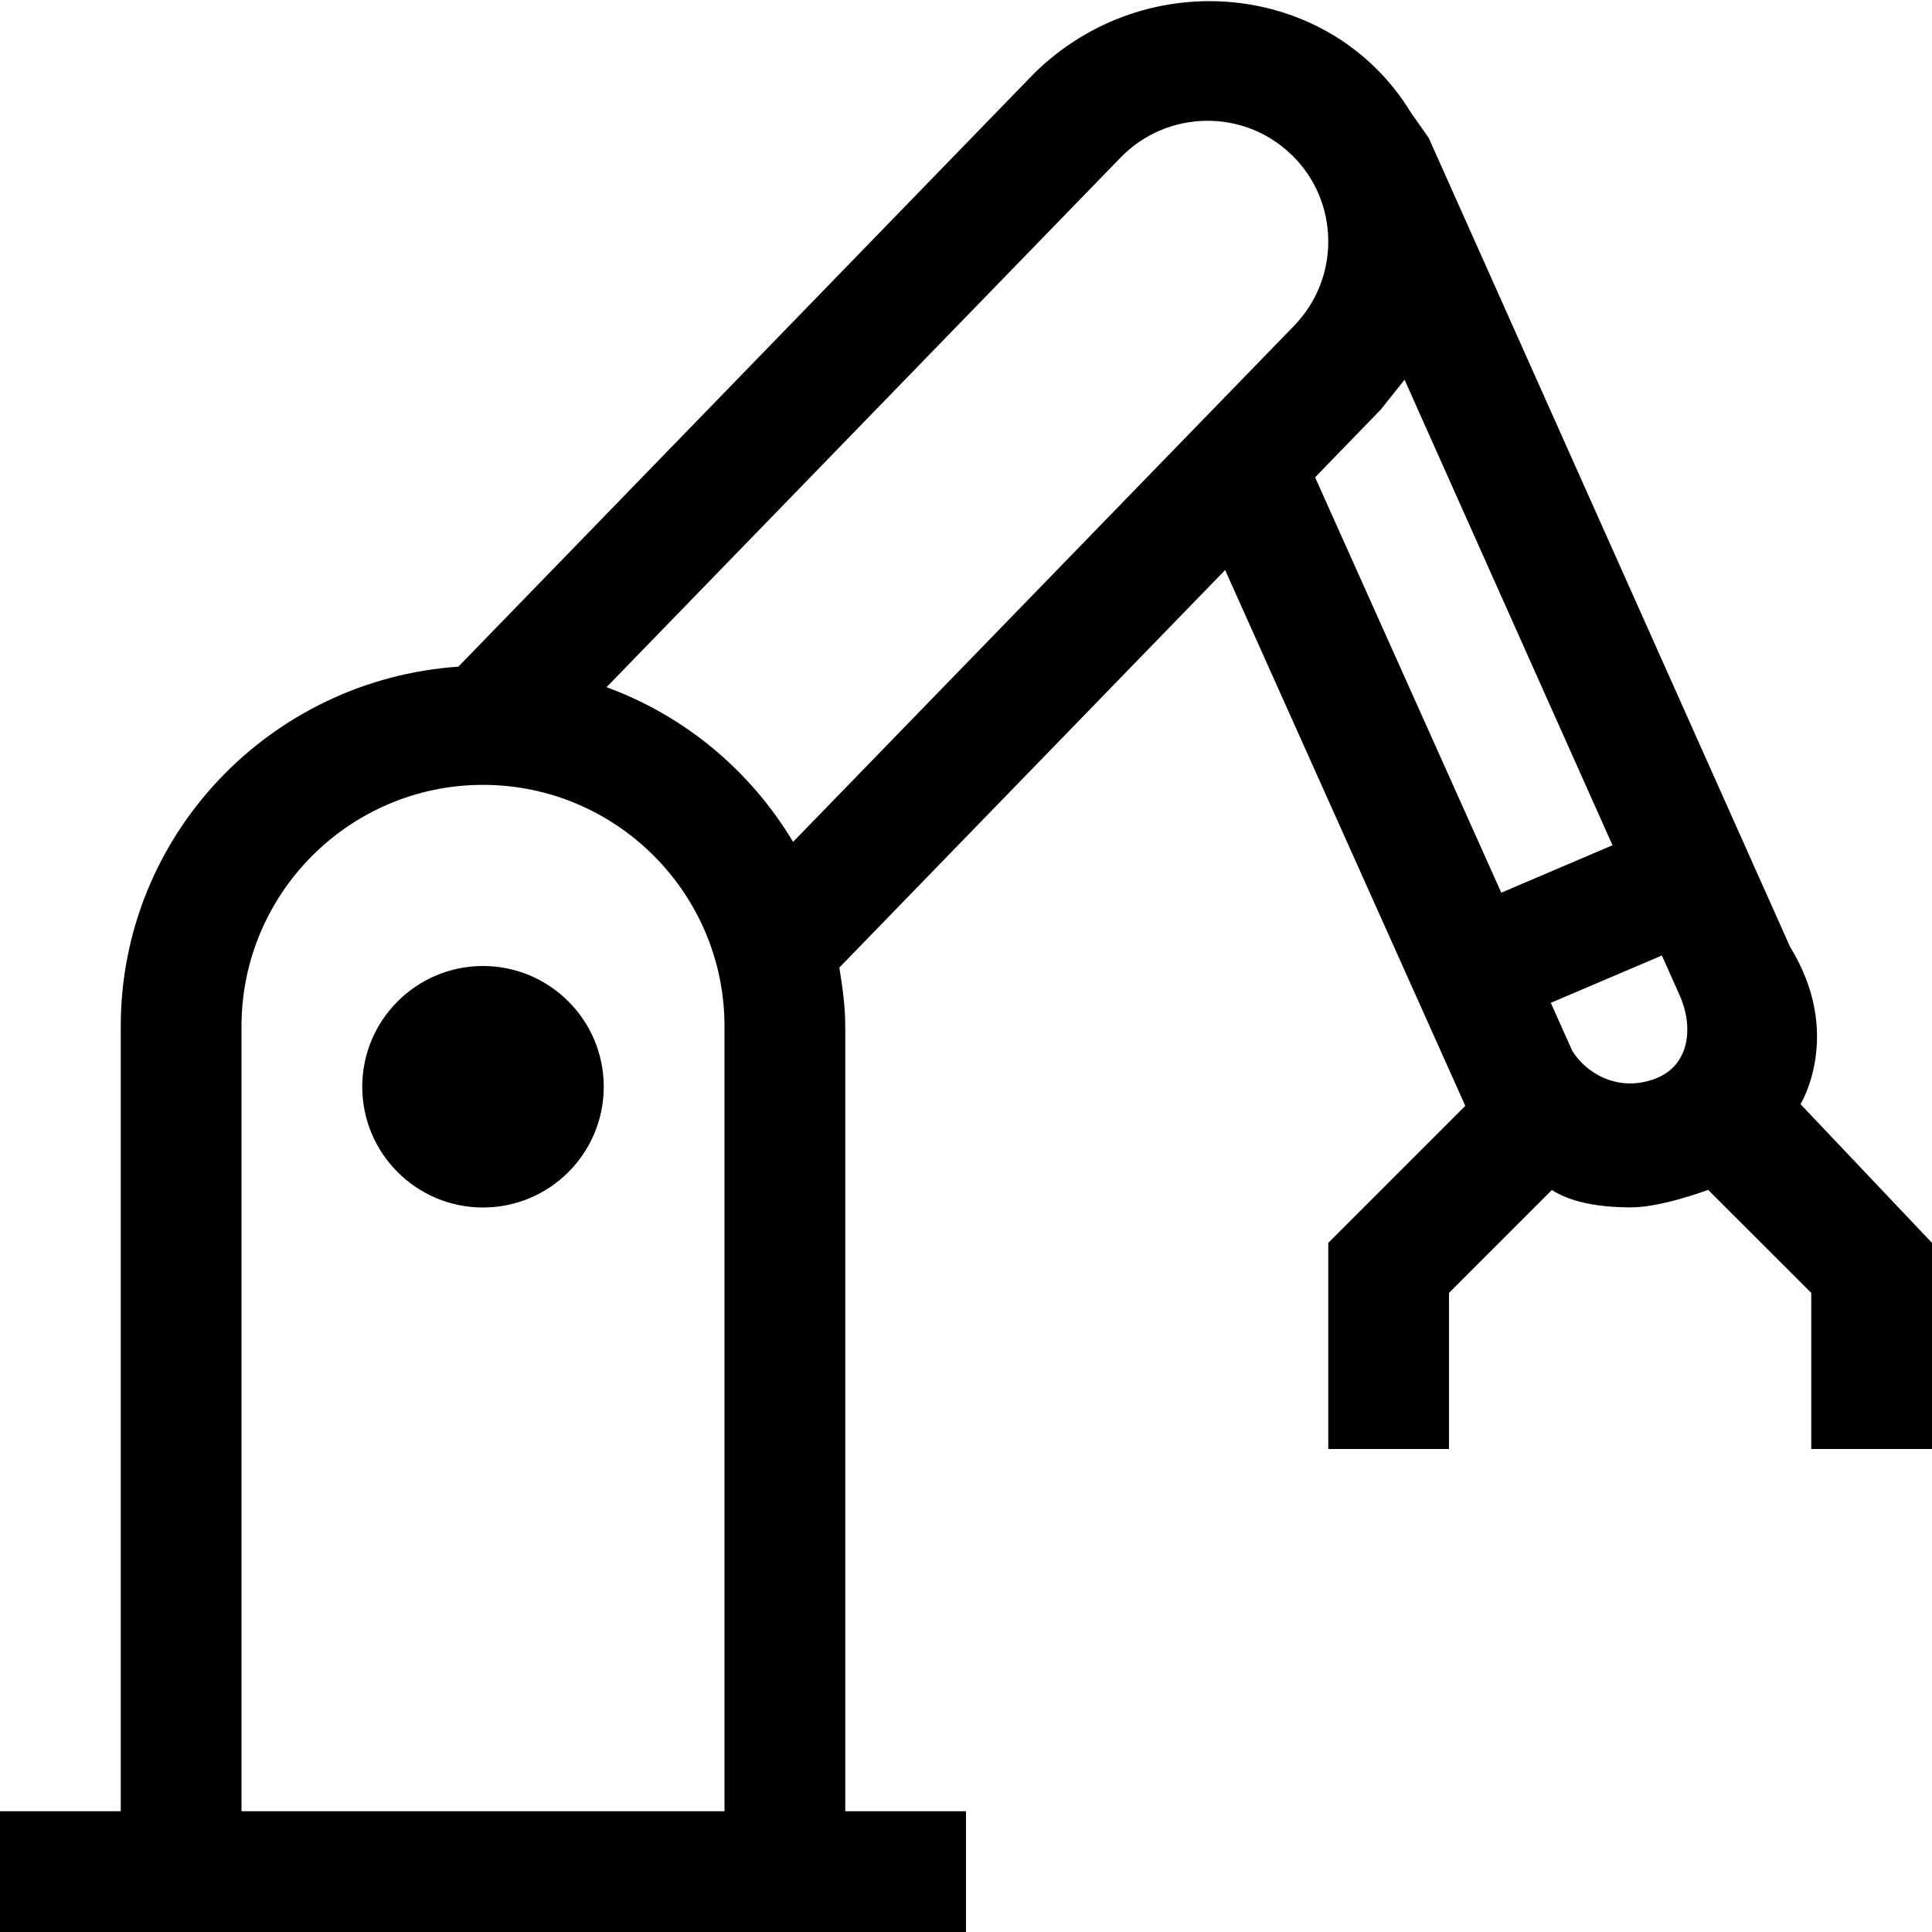 <svg xmlns="http://www.w3.org/2000/svg" viewBox="-963 -219 1000 1000" enable-background="new -963 -219 1000 1000"><path d="M-713 281c34.5 0 62.5 28 62.5 62.5s-28 62.5-62.5 62.5-62.5-28-62.5-62.5 28-62.5 62.5-62.5zm681.938 71.5s22.438-36.187-5.375-81.375l-187.063-418.75-9.188-13.063c-41.375-67.875-136.938-77.438-195-20.375l-298.062 307.126c-97.375 6.687-174.75 87.187-174.75 186.187v406.25h-62.5v62.5h500v-62.5h-62.5v-406.25c0-10.438-1.438-20.437-3.063-30.437l199.688-205.75 124.313 277.313-70.938 70.938v106.686h62.5v-80.813l53.25-53.25c9 5.875 22.875 9 41.062 9 15.75 0 39.813-9.063 39.813-9.063l53.375 53.312v80.814h62.5v-106.687l-68.062-71.813zm-556.938 366h-250v-406.25c0-68.938 56.063-125 125-125s125 56.062 125 125v406.25zm35.5-501.75c-22-36.75-55.813-65.125-96.563-80.063l266.188-274.25c24.063-24.688 63.75-25.313 88.375-1.313h.063c12 11.687 18.688 27.25 18.938 43.937.25 16.687-6.063 32.5-17.625 44.5-.001.002-259.376 267.189-259.376 267.189zm270.187-188.687l33.938-35 12.375-15.5 107.625 240.937-57.562 24.563s-96.375-215-96.376-215zm175.438 311.5c-19.562 7-35.75-3.875-42.313-14.625l-11.125-24.875 57.5-24.5 9.375 21c6.75 15.375 5.688 36.125-13.437 43z"/></svg>